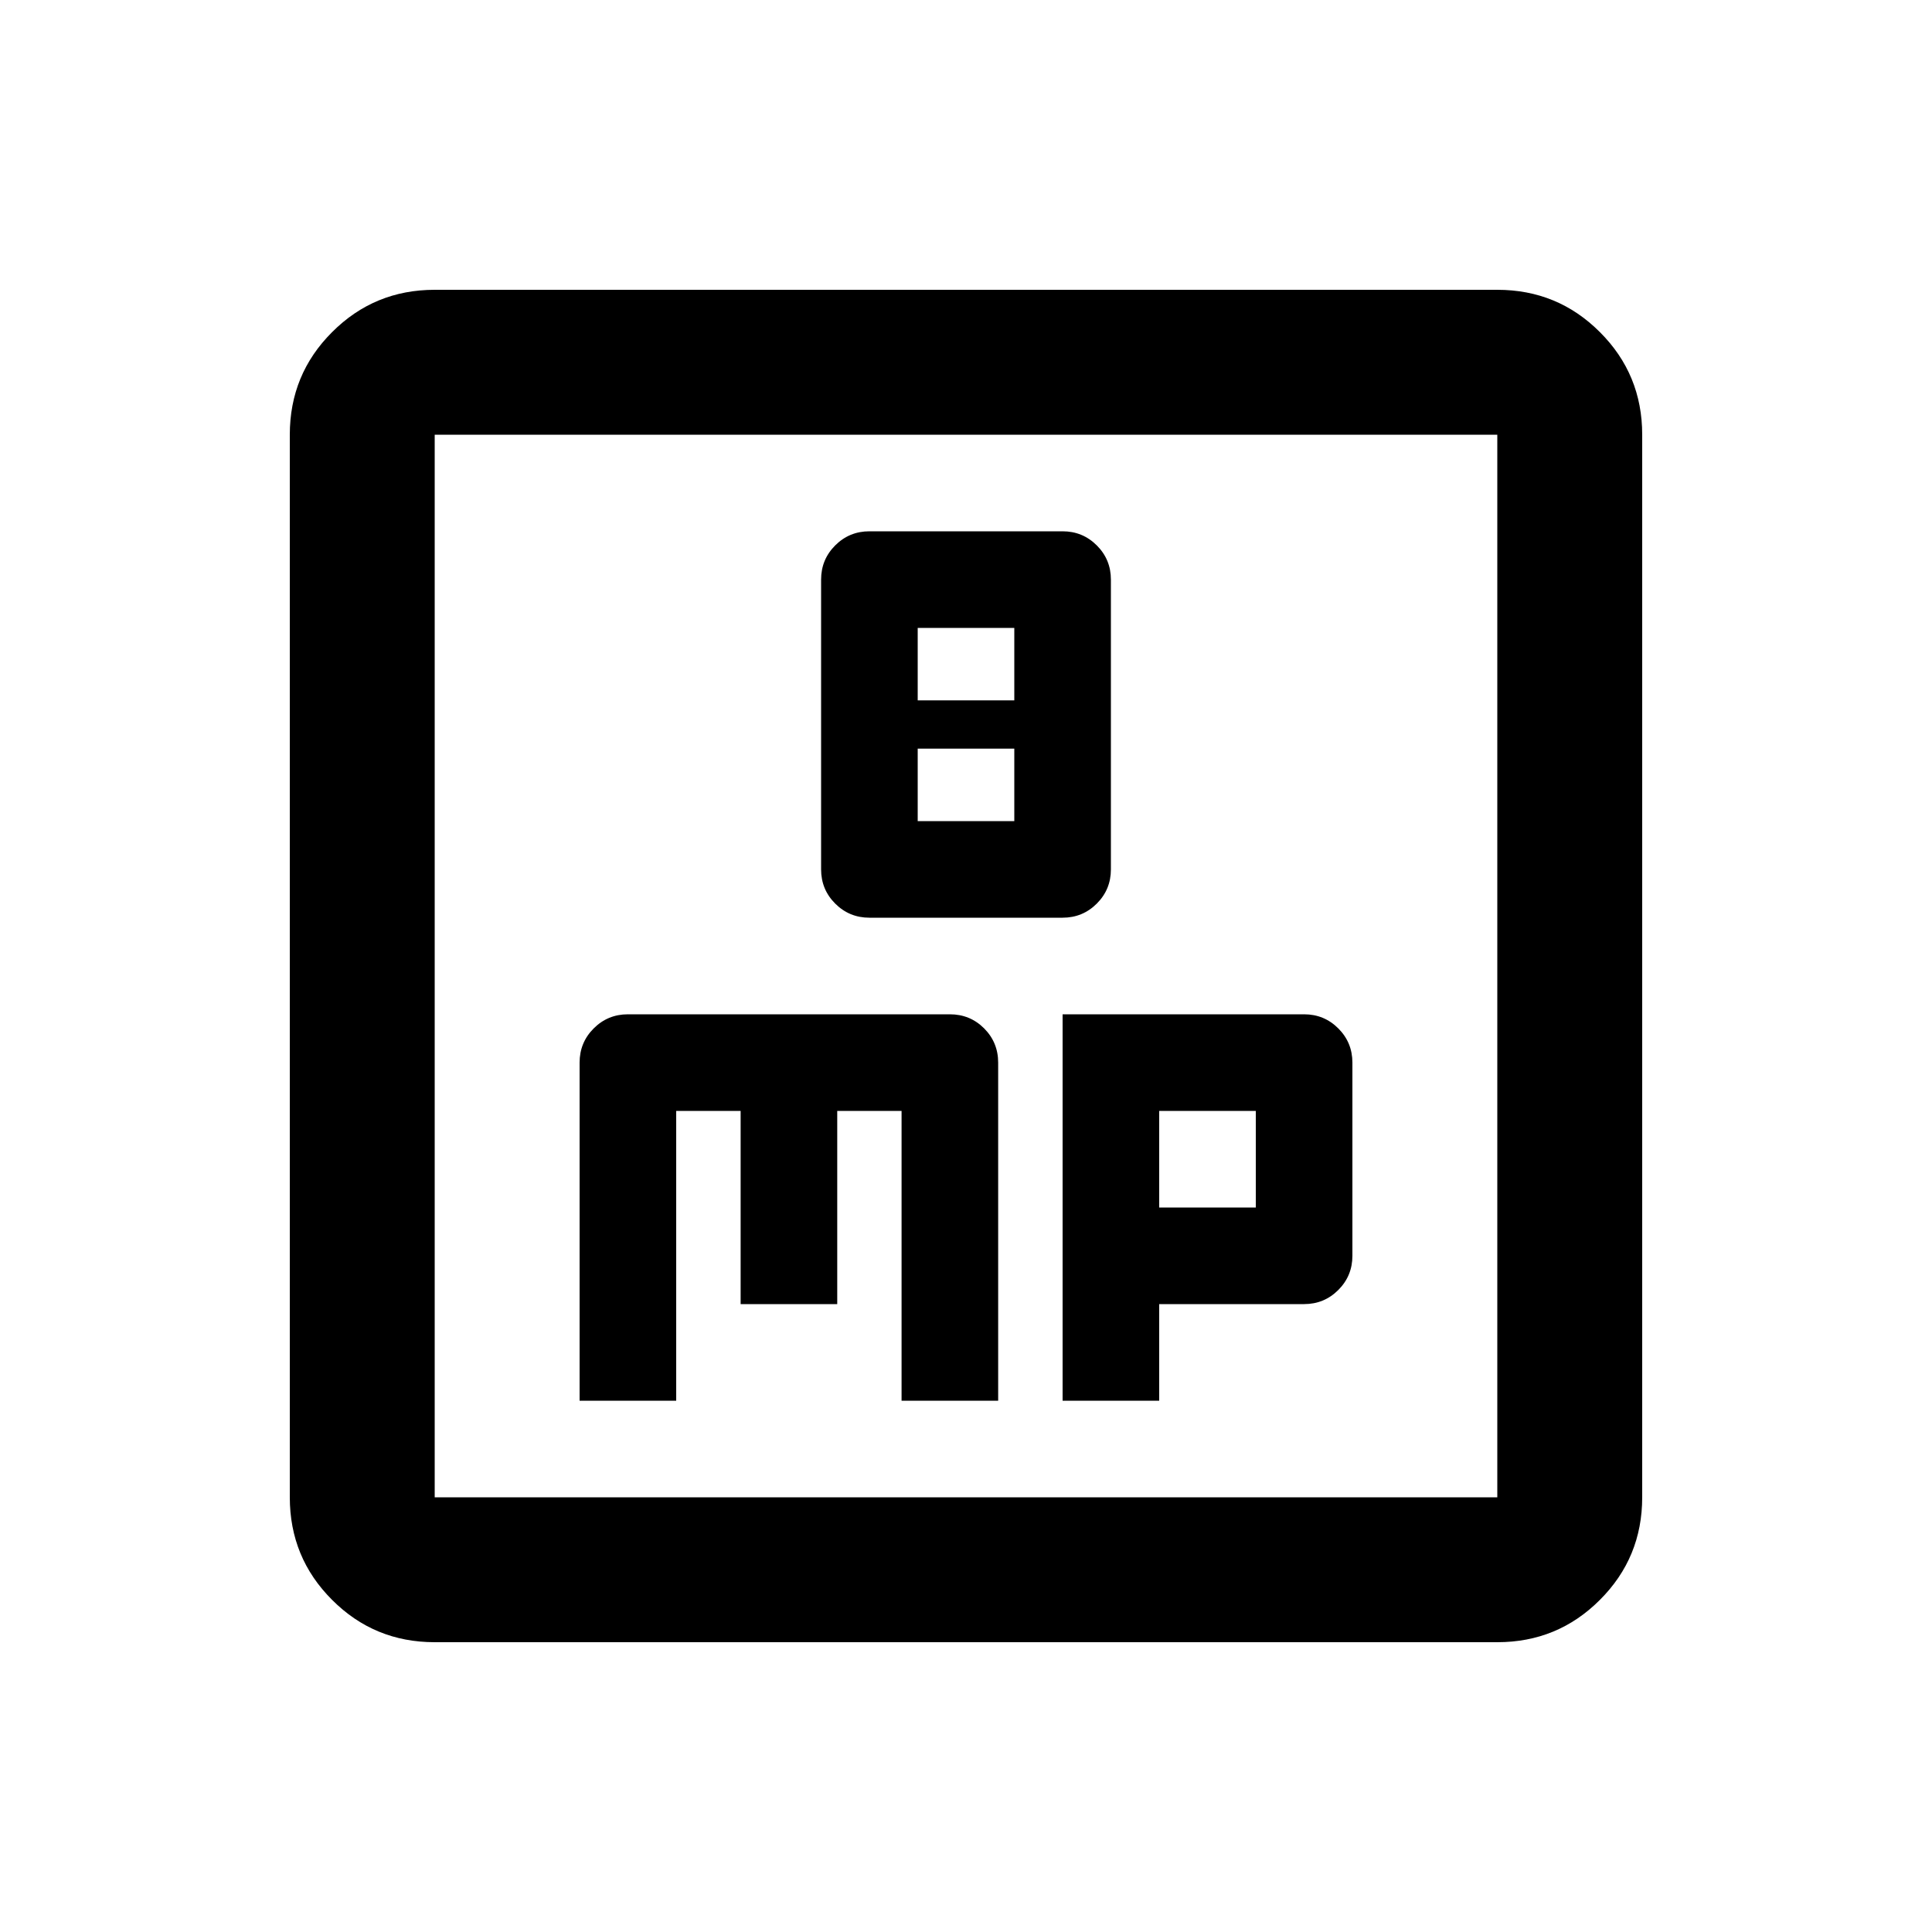 <svg xmlns="http://www.w3.org/2000/svg" height="20" width="20"><path d="M9 9.5h2q.208 0 .354-.146T11.5 9V6q0-.208-.146-.354T11 5.5H9q-.208 0-.354.146T8.5 6v3q0 .208.146.354T9 9.5Zm.5-2.25V6.5h1v.75Zm0 1.25v-.75h1v.75Zm-3.5 6h1v-3h.667v2h1v-2h.666v3h1V11q0-.208-.145-.354-.146-.146-.355-.146H6.5q-.208 0-.354.146T6 11Zm5 0h1v-1h1.5q.208 0 .354-.146T14 13v-2q0-.208-.146-.354T13.5 10.5H11Zm1-2v-1h1v1ZM4.5 17q-.625 0-1.062-.438Q3 16.125 3 15.5v-11q0-.625.438-1.062Q3.875 3 4.5 3h11q.625 0 1.062.438Q17 3.875 17 4.5v11q0 .625-.438 1.062Q16.125 17 15.5 17Zm0-1.5h11v-11h-11v11Zm0-11v11-11Z"/></svg>